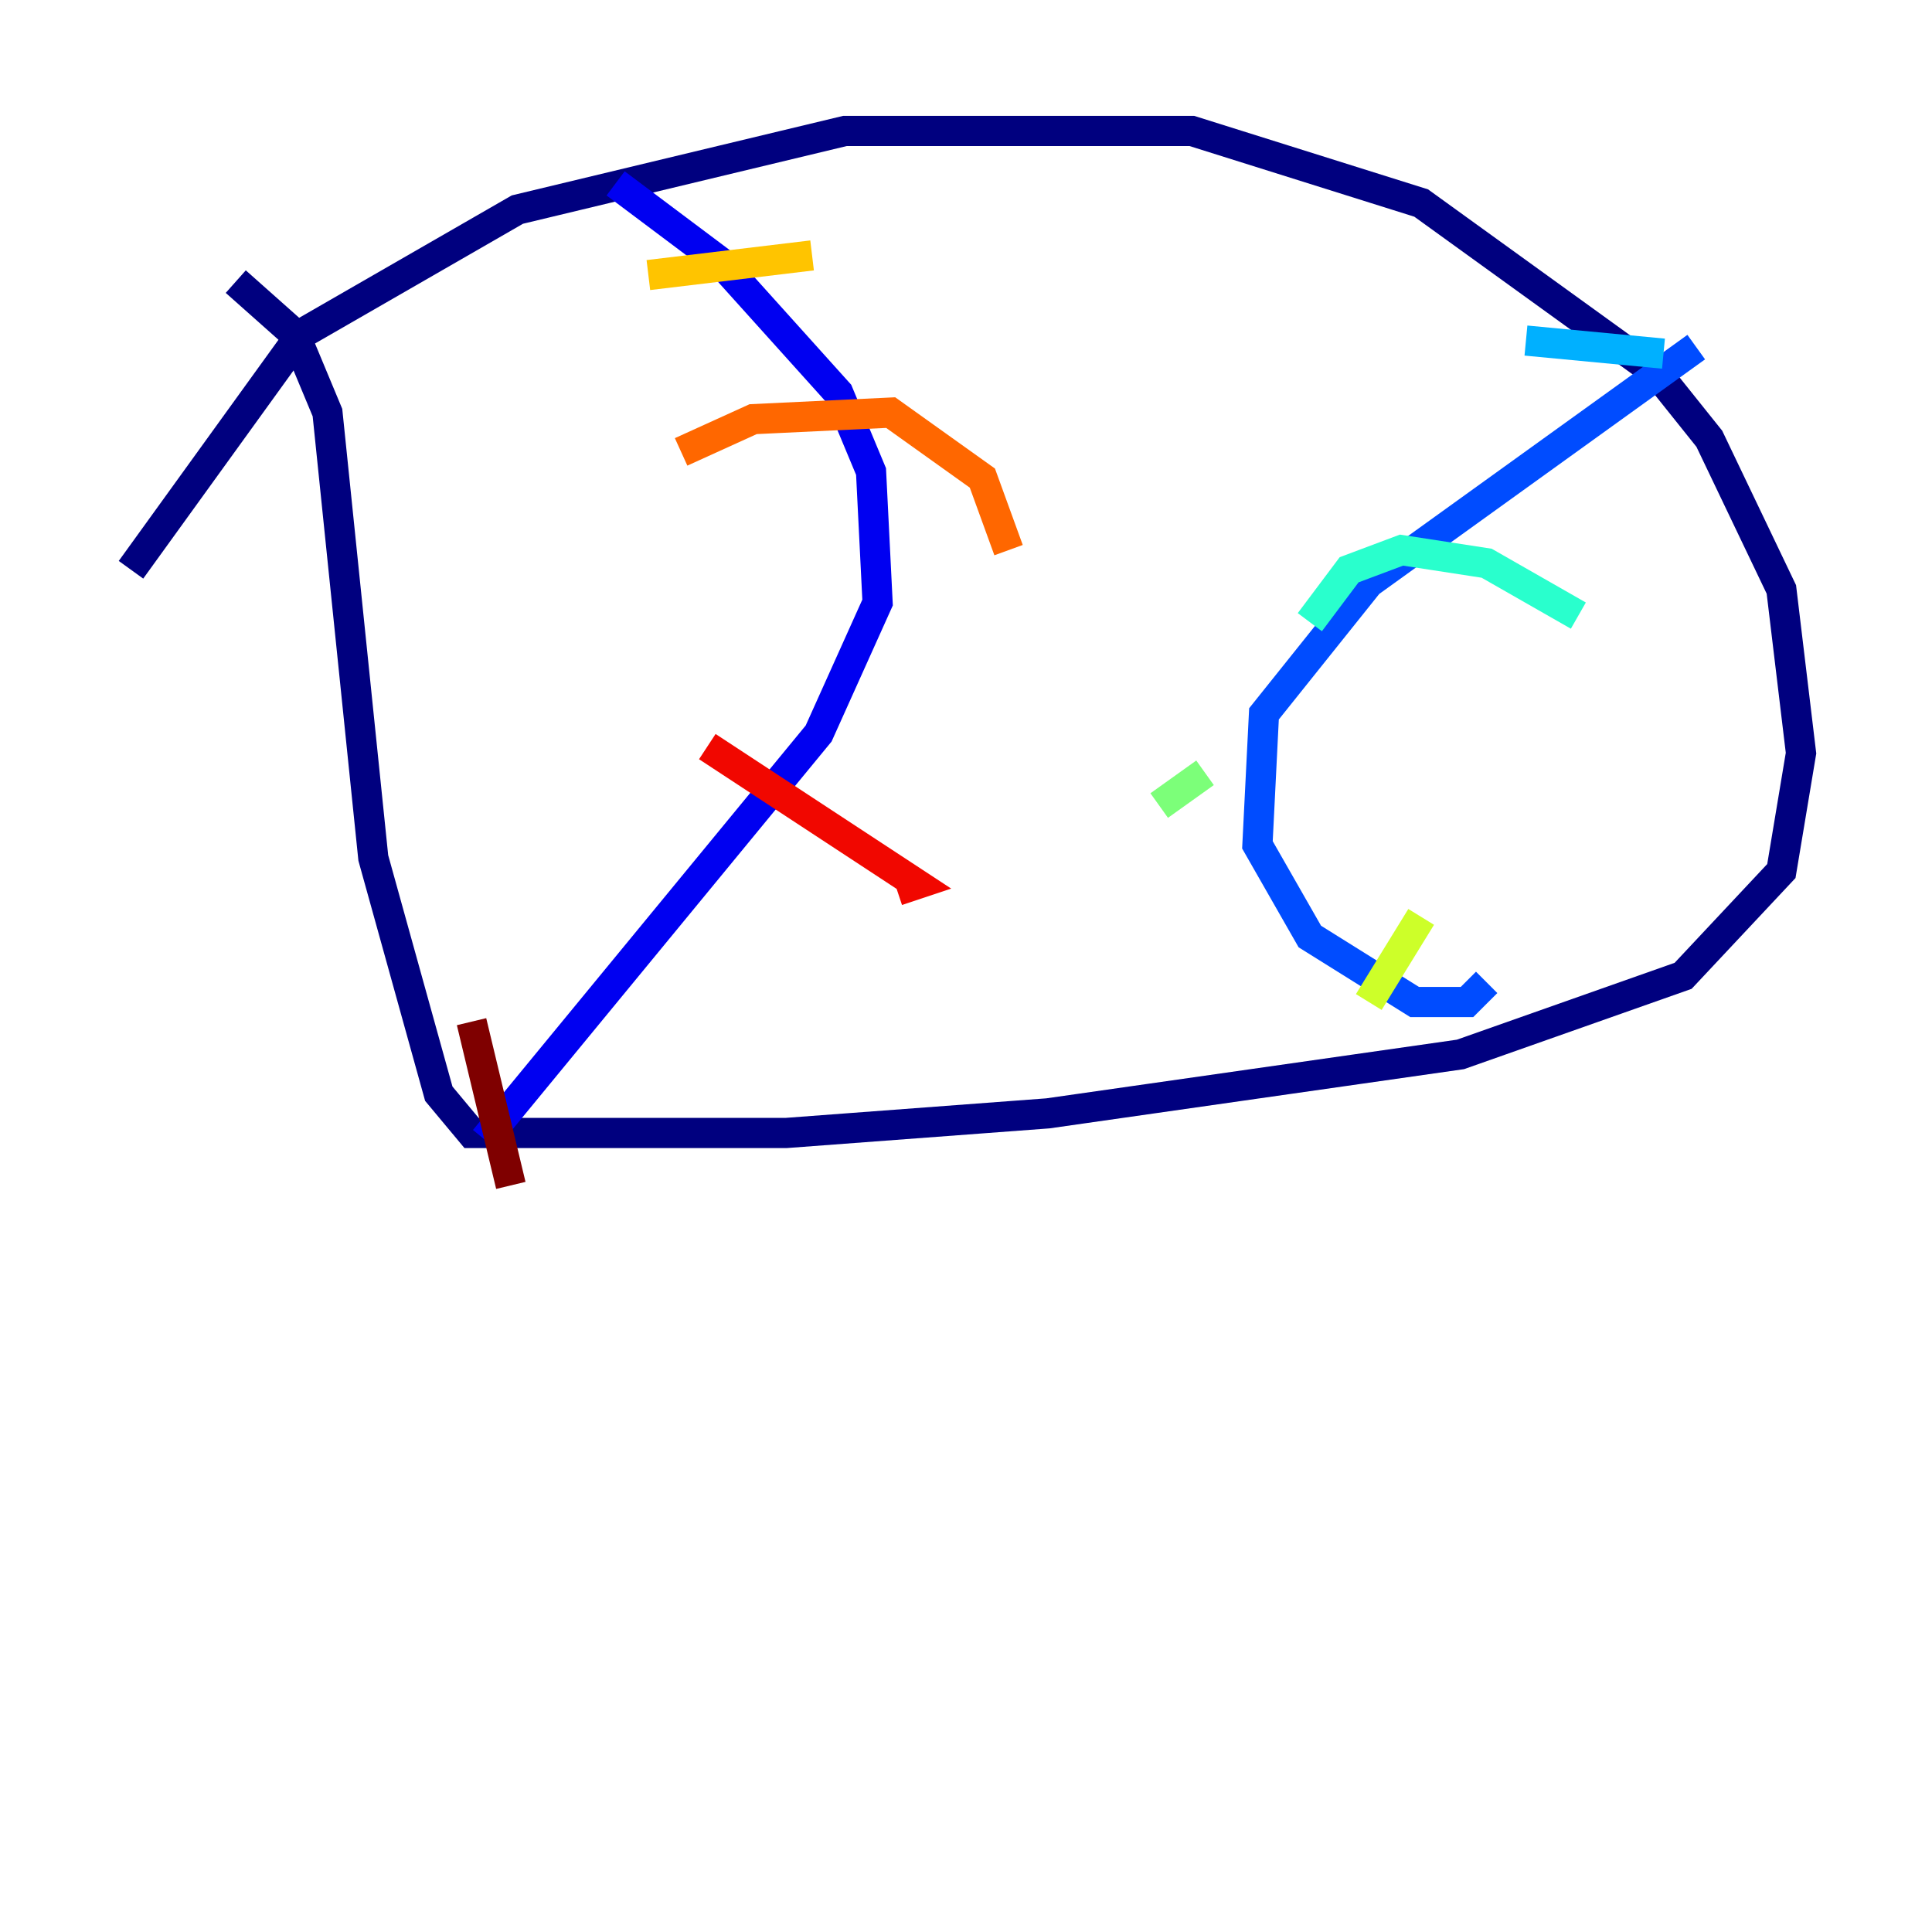 <?xml version="1.0" encoding="utf-8" ?>
<svg baseProfile="tiny" height="128" version="1.2" viewBox="0,0,128,128" width="128" xmlns="http://www.w3.org/2000/svg" xmlns:ev="http://www.w3.org/2001/xml-events" xmlns:xlink="http://www.w3.org/1999/xlink"><defs /><polyline fill="none" points="8.678,37.749 19.959,22.129 34.278,13.885 55.973,8.678 78.969,8.678 94.156,13.451 109.776,24.732 113.248,29.071 118.02,39.051 119.322,49.898 118.02,57.709 111.512,64.651 96.759,69.858 69.424,73.763 52.068,75.064 31.241,75.064 29.071,72.461 24.732,56.841 21.695,27.336 19.525,22.129 15.62,18.658" stroke="#00007f" stroke-width="2" /><polyline fill="none" points="40.786,12.149 47.729,17.356 55.539,26.034 57.709,31.241 58.142,39.919 54.237,48.597 32.108,75.498" stroke="#0000f1" stroke-width="2" /><polyline fill="none" points="112.38,22.997 90.685,38.617 83.742,47.295 83.308,55.973 86.78,62.047 93.722,66.386 97.193,66.386 98.495,65.085" stroke="#004cff" stroke-width="2" /><polyline fill="none" points="110.21,23.43 101.098,22.563" stroke="#00b0ff" stroke-width="2" /><polyline fill="none" points="104.57,40.786 98.495,37.315 92.854,36.447 89.383,37.749 86.78,41.22" stroke="#29ffcd" stroke-width="2" /><polyline fill="none" points="79.837,51.2 76.8,53.37" stroke="#7cff79" stroke-width="2" /><polyline fill="none" points="94.156,60.746 90.685,66.386" stroke="#cdff29" stroke-width="2" /><polyline fill="none" points="42.956,18.224 53.803,16.922" stroke="#ffc400" stroke-width="2" /><polyline fill="none" points="45.125,29.939 49.898,27.77 59.01,27.336 65.085,31.675 66.82,36.447" stroke="#ff6700" stroke-width="2" /><polyline fill="none" points="46.861,49.464 60.746,58.576 59.444,59.01" stroke="#f10700" stroke-width="2" /><polyline fill="none" points="31.241,67.688 33.844,78.536" stroke="#7f0000" stroke-width="2" /></svg>